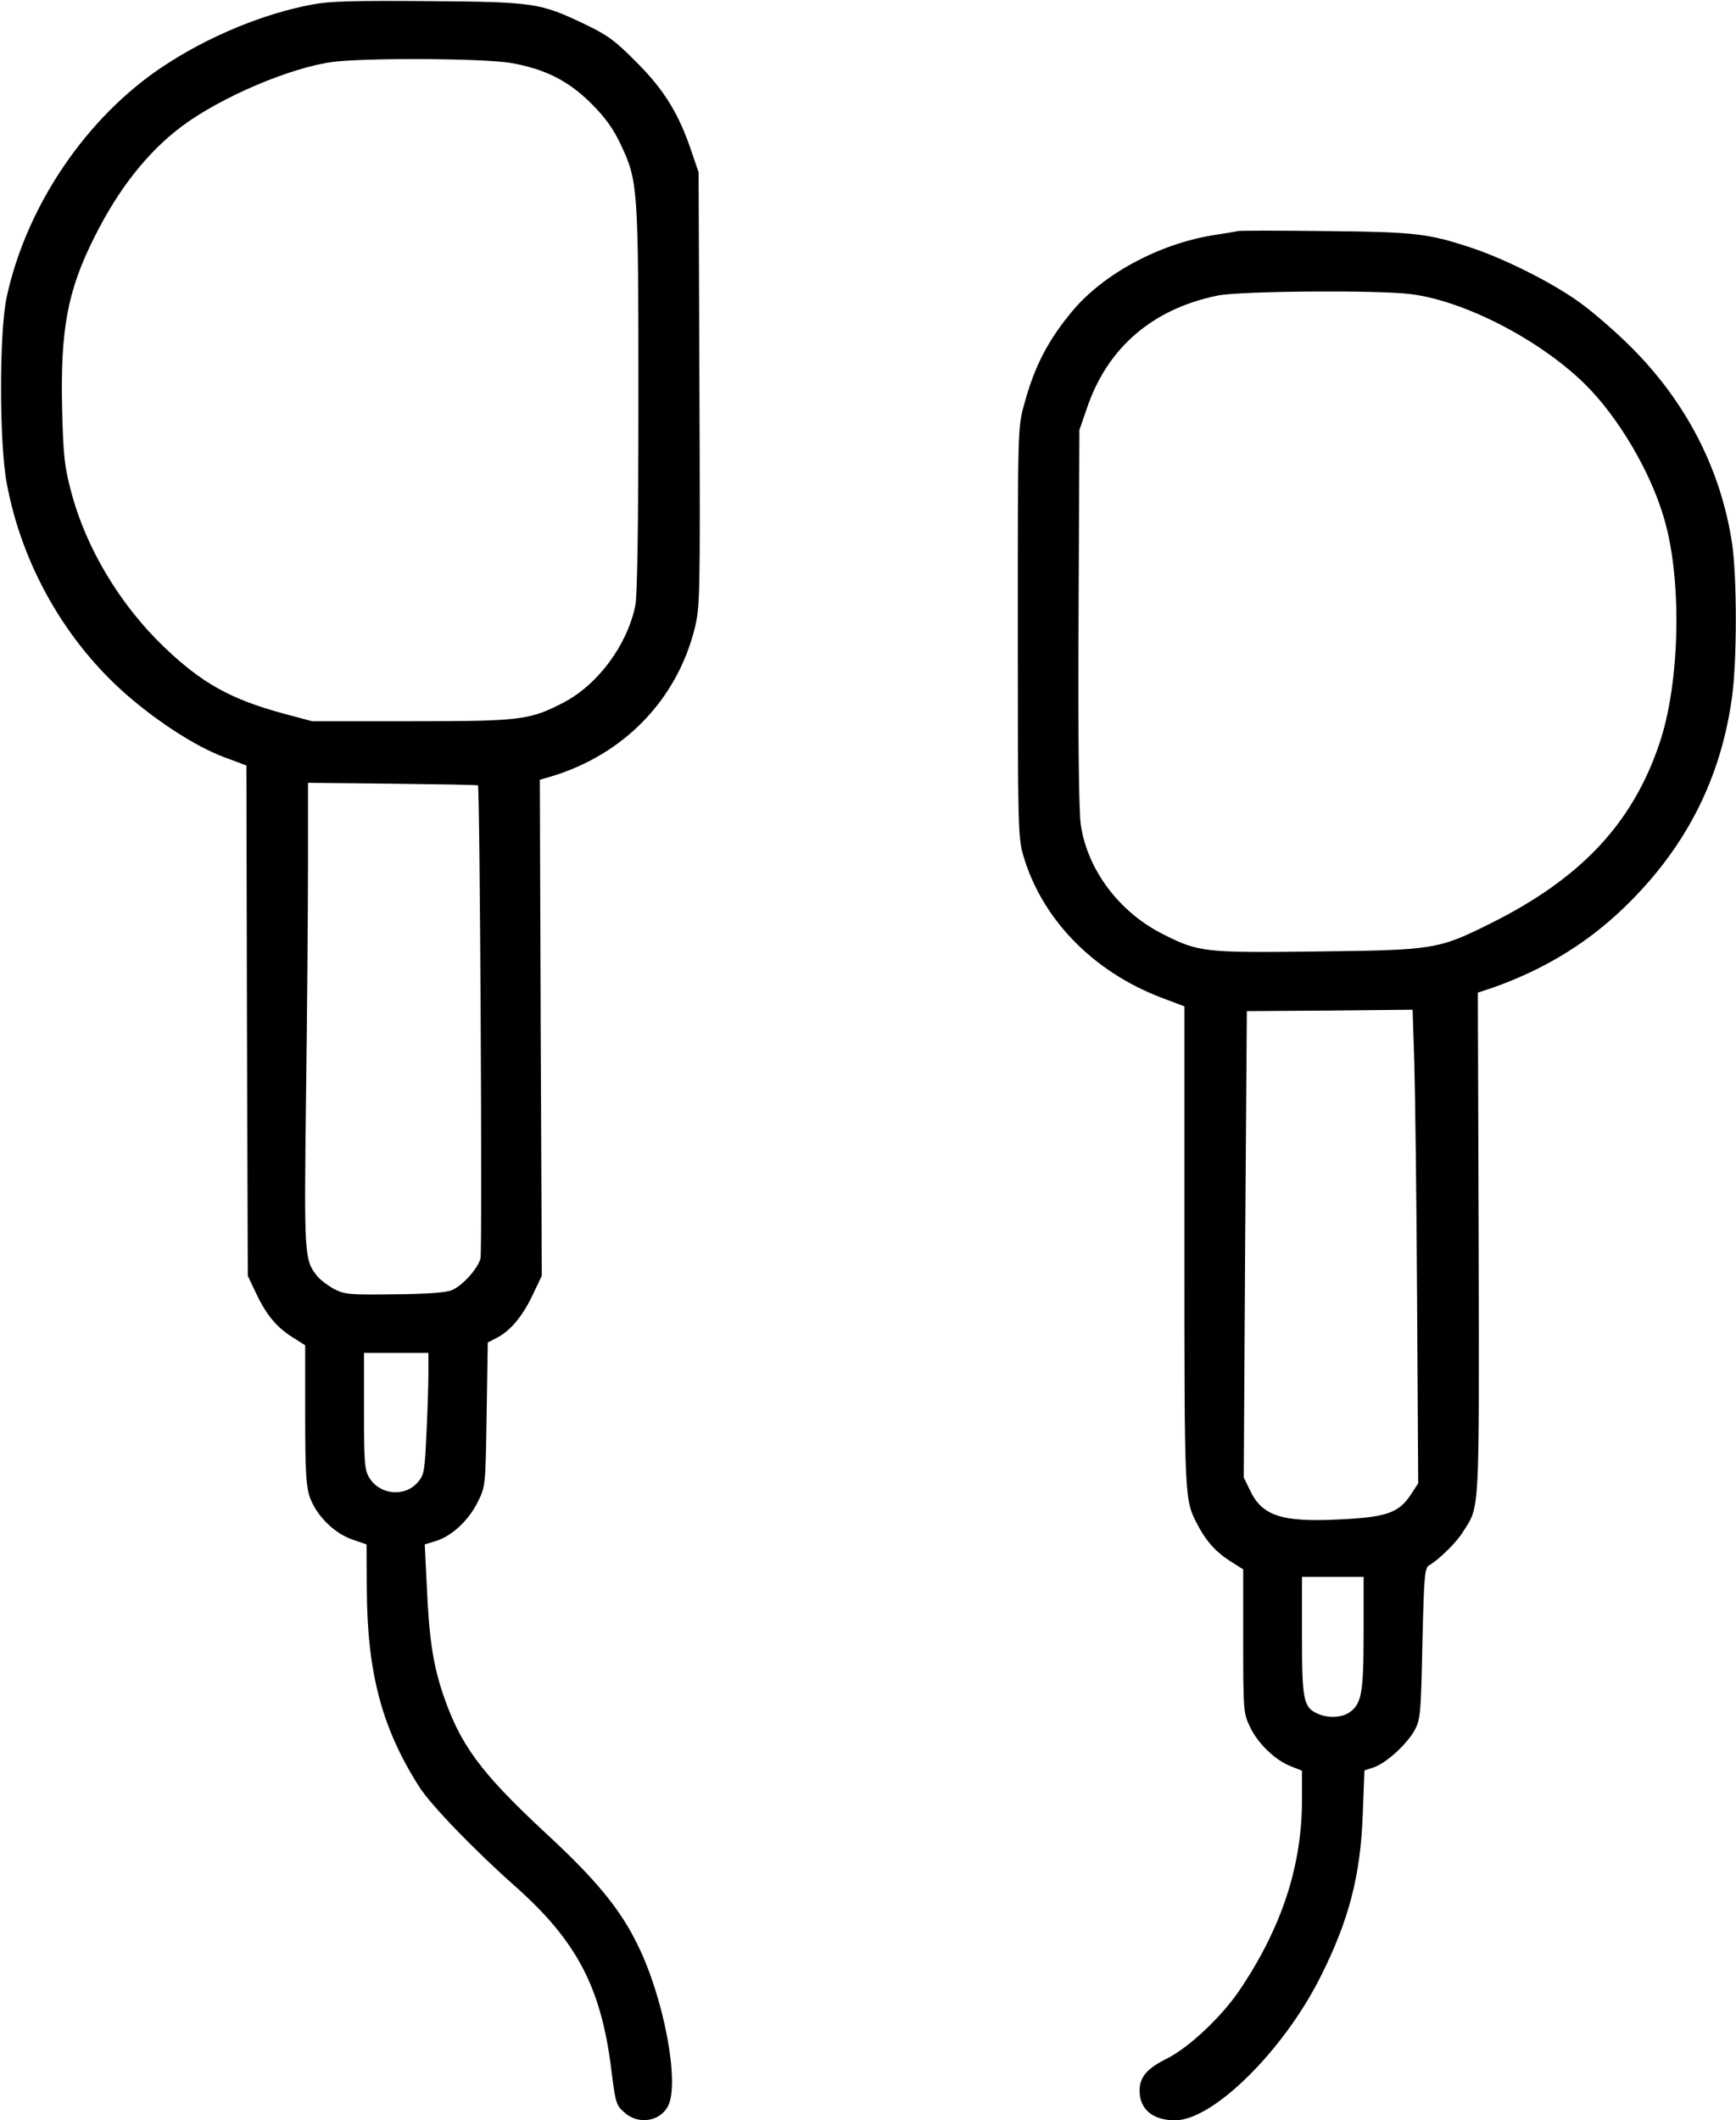 <?xml version="1.0" standalone="no"?>
<!DOCTYPE svg PUBLIC "-//W3C//DTD SVG 20010904//EN"
 "http://www.w3.org/TR/2001/REC-SVG-20010904/DTD/svg10.dtd">
<svg version="1.0" xmlns="http://www.w3.org/2000/svg"
 width="620pt" height="757pt" viewBox="0 0 620 757"
 preserveAspectRatio="xMidYMid meet">
<g transform="translate(0,757) scale(0.1,-0.1)"
fill="#000000" stroke="none">
<path d="M1116 7554 c-174 -32 -372 -114 -532 -220 -274 -181 -489 -497 -560
-824 -27 -123 -27 -521 0 -665 54 -292 210 -566 431 -758 112 -97 245 -182
342 -219 l83 -31 2 -911 3 -911 27 -57 c37 -79 72 -123 129 -160 l49 -31 0
-247 c0 -202 3 -255 16 -294 23 -66 86 -129 151 -152 l52 -18 1 -156 c1 -300
53 -499 187 -709 41 -65 198 -227 340 -353 224 -198 311 -365 347 -663 14
-113 17 -122 46 -147 49 -45 127 -33 156 23 42 83 -15 386 -109 576 -63 129
-149 233 -332 402 -230 214 -303 313 -365 499 -34 104 -48 196 -56 386 l-7
142 39 12 c57 17 118 74 150 139 28 56 28 57 32 313 l4 257 35 18 c48 26 91
78 127 155 l31 65 -4 886 -3 885 41 12 c259 78 448 273 512 528 19 79 20 106
17 855 l-3 774 -24 70 c-45 136 -98 223 -196 321 -78 79 -104 98 -185 137
-162 77 -180 80 -560 83 -262 2 -352 0 -414 -12z m710 -209 c122 -22 204 -63
287 -146 48 -48 77 -88 102 -141 64 -134 65 -152 65 -913 0 -458 -4 -702 -11
-737 -29 -141 -133 -281 -254 -345 -123 -64 -152 -68 -545 -68 l-355 0 -105
28 c-186 51 -288 107 -423 236 -158 151 -280 354 -333 556 -23 86 -28 126 -32
290 -7 289 19 428 116 620 85 170 188 301 310 393 140 105 389 211 541 231
120 15 539 13 637 -4z m-119 -2579 c7 -6 16 -1664 9 -1689 -9 -36 -64 -97
-102 -113 -20 -9 -90 -14 -205 -15 -160 -2 -177 -1 -216 19 -22 12 -50 33 -61
47 -45 57 -46 70 -39 645 4 300 7 673 7 830 l0 285 302 -3 c166 -2 304 -4 305
-6z m-177 -2098 c0 -40 -3 -138 -7 -217 -6 -132 -8 -146 -30 -172 -46 -55
-136 -47 -174 15 -17 28 -19 53 -19 239 l0 207 115 0 115 0 0 -72z"/>
<path d="M4420 6745 c-8 -2 -48 -9 -89 -15 -193 -32 -388 -137 -499 -268 -88
-105 -137 -198 -174 -335 -23 -82 -23 -86 -23 -812 0 -676 1 -735 18 -794 65
-229 248 -419 495 -513 l82 -31 0 -856 c0 -900 0 -905 45 -991 30 -59 65 -99
116 -132 l49 -31 0 -256 c0 -247 1 -258 24 -306 27 -58 89 -119 146 -141 l40
-16 0 -103 c0 -236 -72 -456 -222 -679 -65 -97 -183 -207 -261 -246 -71 -35
-97 -66 -97 -114 0 -67 47 -106 127 -106 135 0 386 247 519 512 101 201 143
360 151 580 l6 157 33 11 c45 15 120 84 147 134 20 38 22 60 27 310 6 245 8
269 25 278 33 19 98 82 120 119 60 94 58 50 56 1029 l-3 896 54 18 c195 69
355 170 493 310 202 204 320 440 360 721 19 131 19 432 1 555 -40 265 -165
507 -363 703 -54 54 -137 126 -184 159 -94 68 -263 153 -383 193 -153 51 -201
57 -521 60 -165 2 -307 2 -315 0z m618 -225 c192 -24 459 -162 620 -319 120
-117 238 -316 286 -485 64 -219 56 -586 -18 -802 -96 -284 -280 -480 -601
-640 -188 -94 -204 -96 -617 -101 -404 -5 -426 -3 -551 60 -158 78 -273 230
-297 392 -7 46 -10 307 -8 740 l3 670 27 78 c73 216 235 355 468 402 81 16
569 20 688 5z m23 -3586 l4 -660 -27 -41 c-43 -65 -87 -80 -258 -88 -203 -10
-273 13 -316 105 l-22 45 5 832 6 833 296 2 296 3 6 -185 c3 -102 8 -482 10
-846z m-191 -1194 c0 -216 -7 -253 -51 -284 -28 -19 -77 -21 -114 -4 -50 23
-55 49 -55 278 l0 210 110 0 110 0 0 -200z"/>
</g>
</svg>
